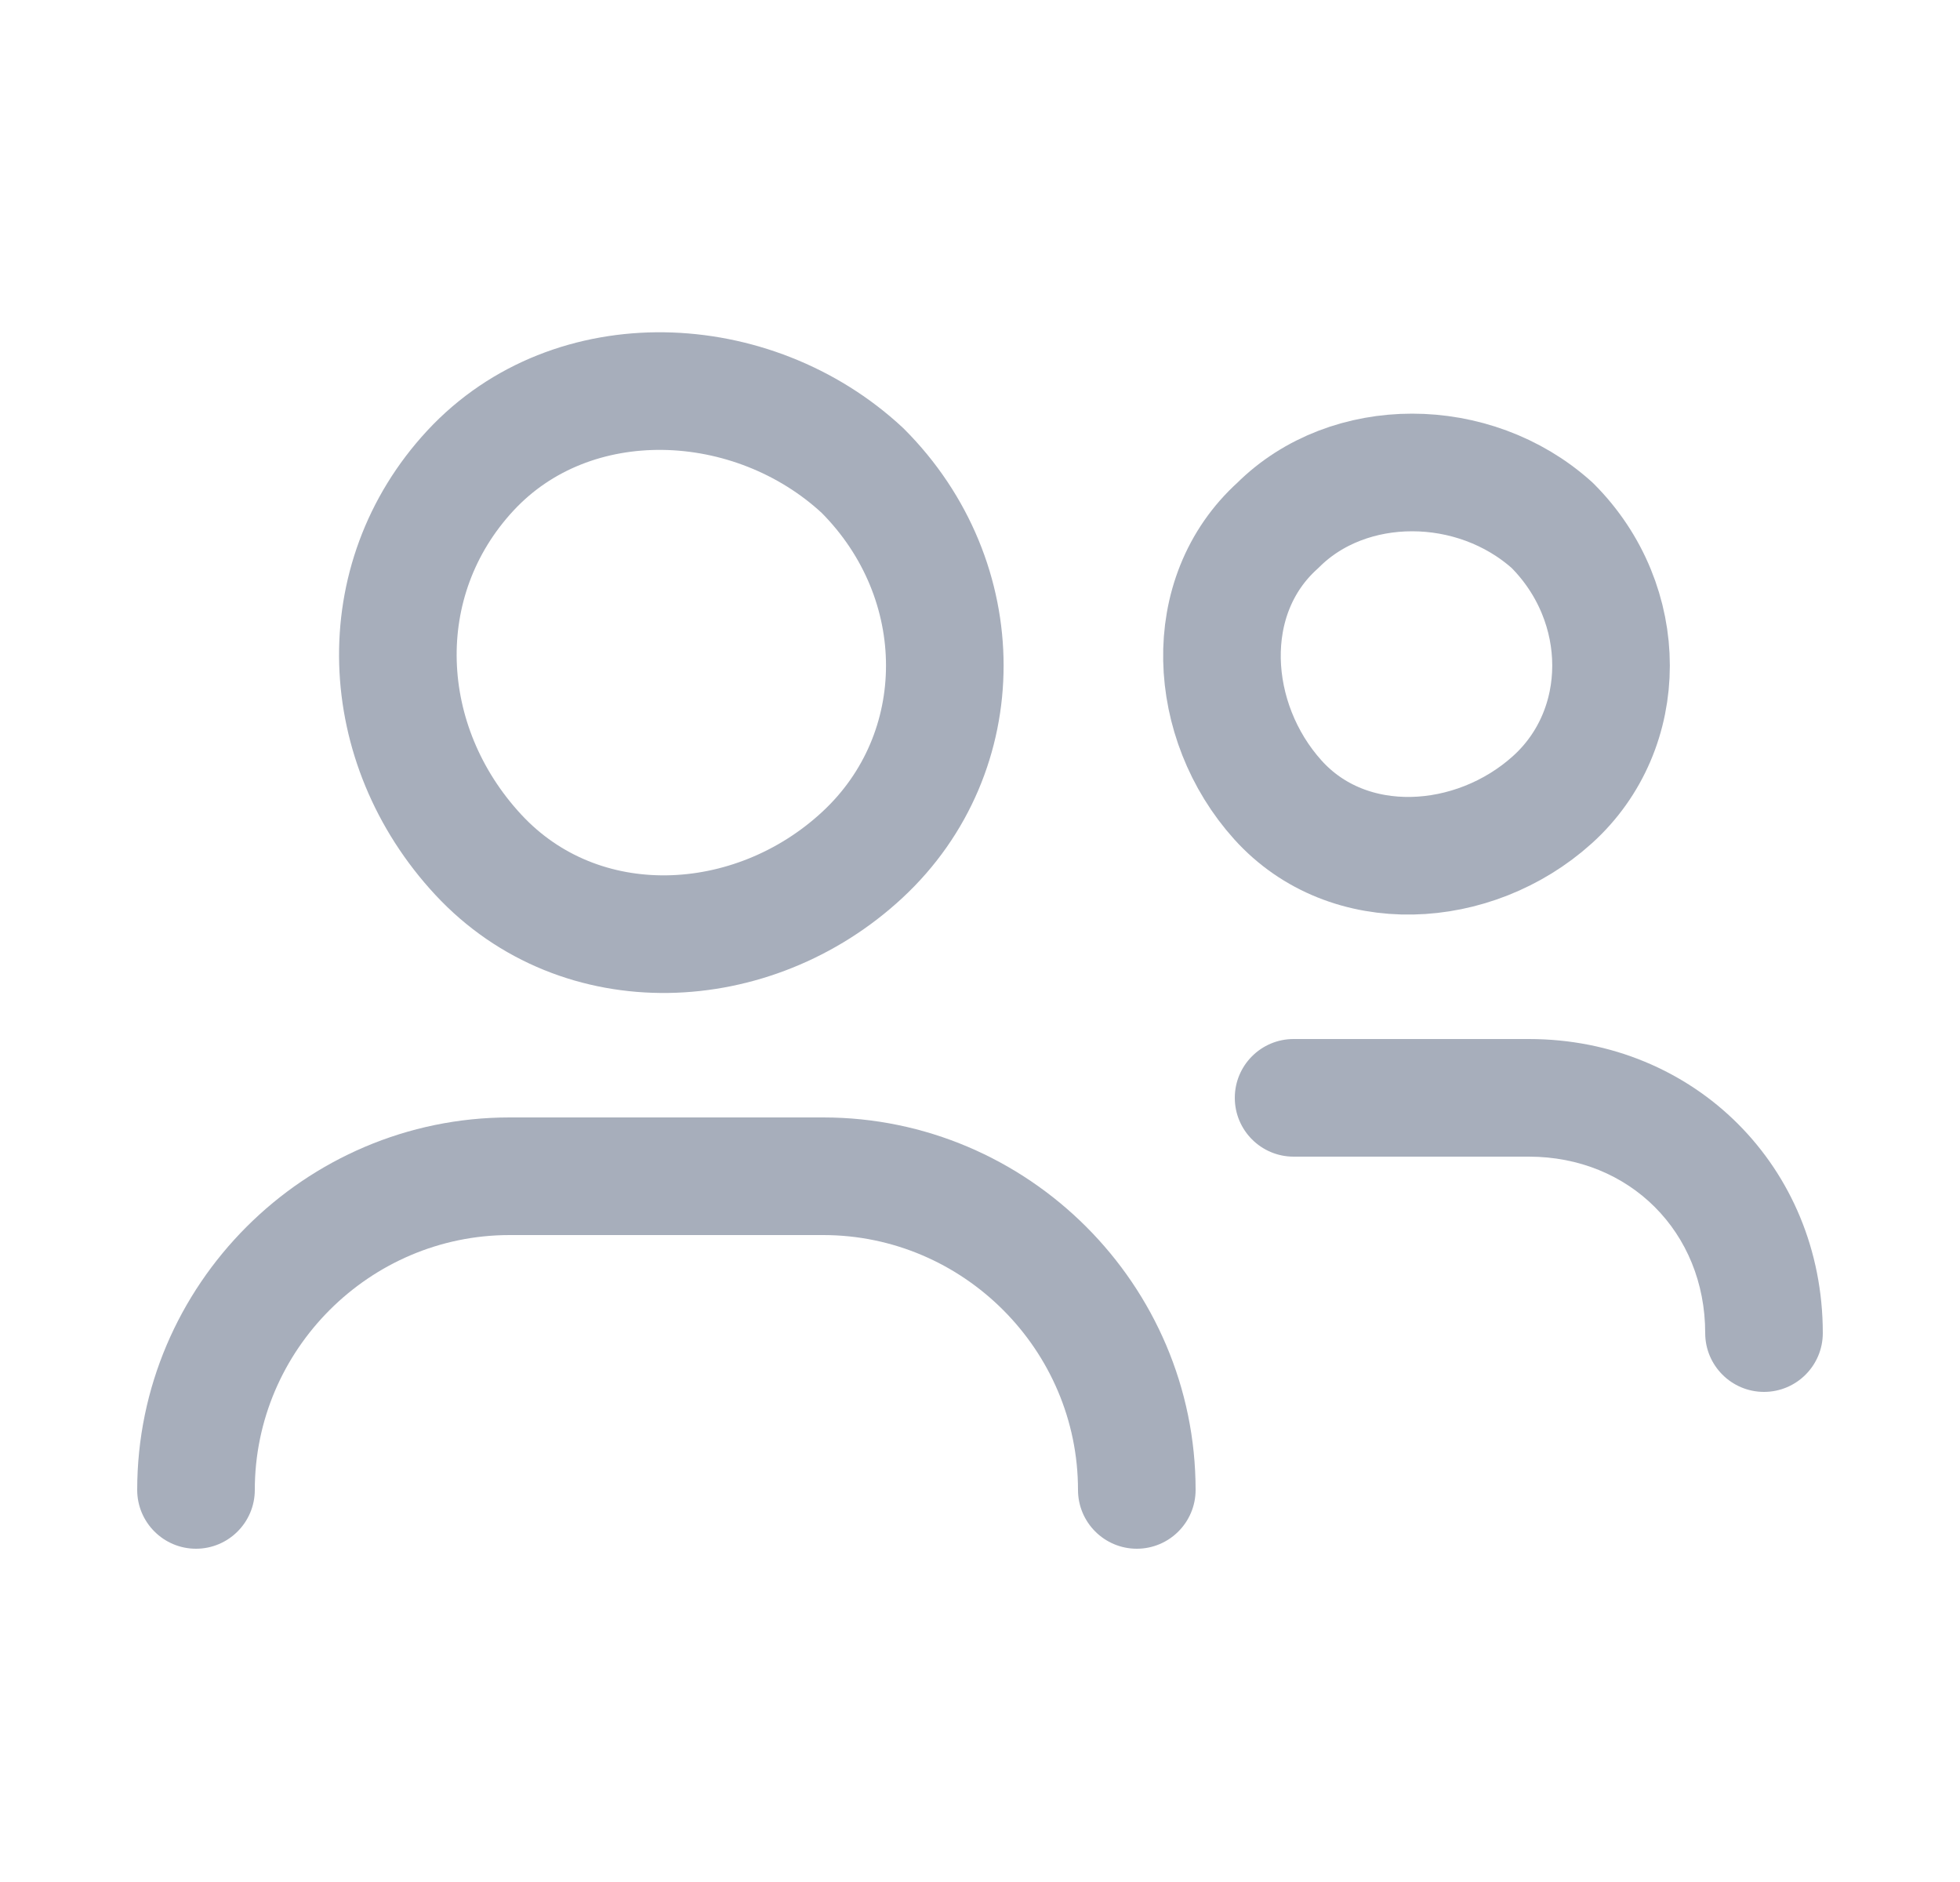<svg width="25" height="24" viewBox="0 0 25 24" fill="none" xmlns="http://www.w3.org/2000/svg">
<path d="M1.75 19C1.75 19.414 2.086 19.75 2.5 19.75C2.914 19.75 3.25 19.414 3.25 19H1.75ZM13.75 19C13.75 19.414 14.086 19.75 14.5 19.75C14.914 19.75 15.25 19.414 15.25 19H13.75ZM3.25 19C3.25 17.214 4.714 15.75 6.5 15.75V14.25C3.886 14.25 1.75 16.386 1.75 19H3.25ZM6.5 15.75H10.5V14.25H6.5V15.75ZM10.5 15.75C12.286 15.75 13.75 17.214 13.75 19H15.25C15.25 16.386 13.114 14.25 10.5 14.25V15.75Z" fill="#A7AEBB"/>
<path d="M11.001 6C12.401 7.4 12.401 9.6 11.001 10.9C9.601 12.2 7.401 12.3 6.101 10.9C4.801 9.5 4.701 7.4 6.001 6C7.301 4.6 9.601 4.7 11.001 6" stroke="#A7AEBB" stroke-width="1.5" stroke-linecap="round" stroke-linejoin="round"/>
<path d="M16.5 13.25C16.086 13.25 15.75 13.586 15.75 14C15.75 14.414 16.086 14.75 16.5 14.75V13.25ZM21.75 17C21.75 17.414 22.086 17.75 22.5 17.75C22.914 17.75 23.25 17.414 23.25 17H21.75ZM16.5 14.75H19.5V13.25H16.5V14.75ZM19.5 14.75C20.786 14.75 21.75 15.714 21.75 17H23.25C23.25 14.886 21.614 13.25 19.5 13.25V14.75Z" fill="#A7AEBB"/>
<path d="M19.799 6.7C20.799 7.7 20.799 9.3 19.799 10.2C18.799 11.1 17.199 11.2 16.299 10.2C15.399 9.2 15.299 7.6 16.299 6.7C17.199 5.8 18.799 5.8 19.799 6.7" stroke="#A7AEBB" stroke-width="1.5" stroke-linecap="round" stroke-linejoin="round"/>
</svg>
